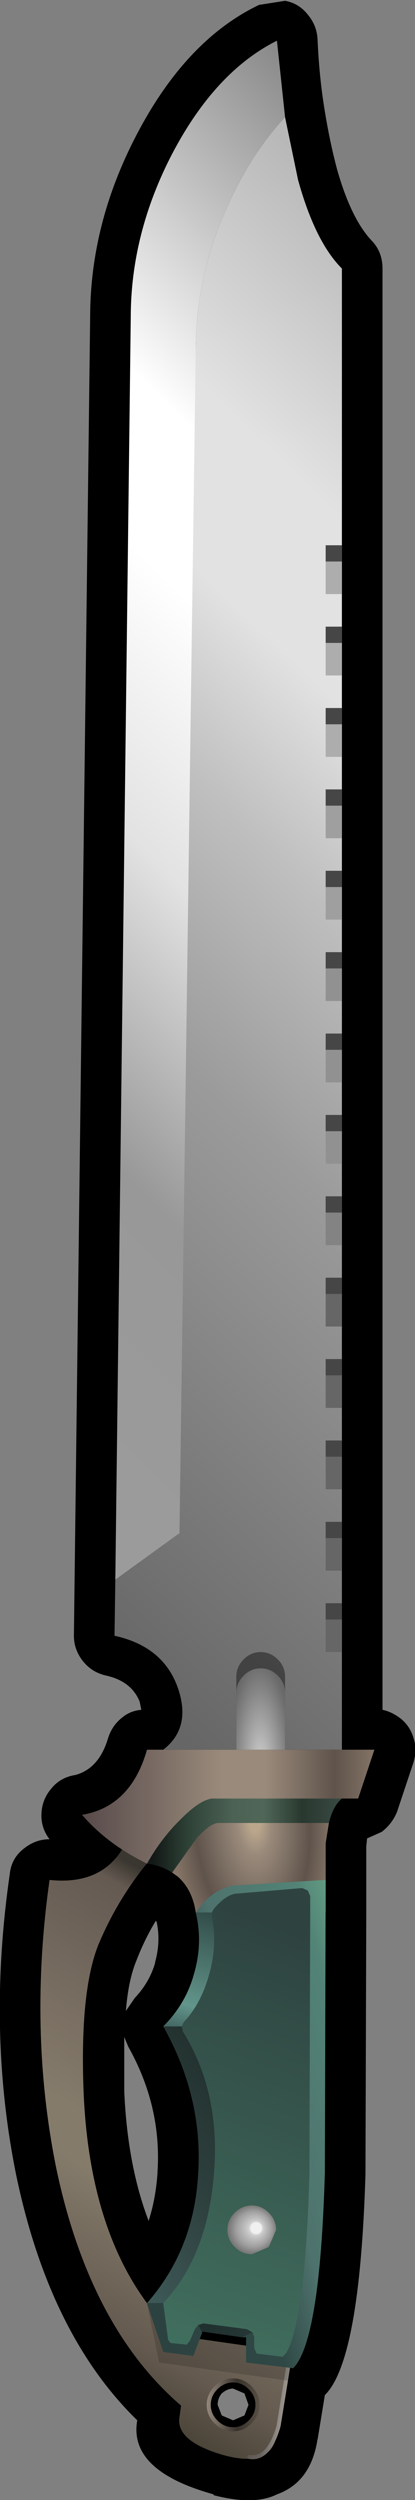 <?xml version="1.0" encoding="UTF-8" standalone="no"?>
<svg xmlns:xlink="http://www.w3.org/1999/xlink" height="153.6px" width="25.55px" xmlns="http://www.w3.org/2000/svg">
  <rect width="100%" height="100%" fill="#808080" stroke="none"/>
  <g transform="matrix(1.0, 0.0, 0.0, 1.0, 12.05, 77.5)">
    <path d="M7.95 -70.65 Q8.25 -68.8 8.7 -67.1 9.55 -64.1 10.8 -62.75 11.5 -62.05 11.5 -61.0 L11.5 27.55 Q12.0 27.65 12.5 28.0 13.15 28.45 13.4 29.25 13.65 30.0 13.4 30.8 L12.4 33.8 Q12.1 34.55 11.45 35.05 L10.55 35.45 10.5 35.95 10.5 38.0 10.5 40.0 10.45 56.1 Q10.1 67.55 7.95 69.65 L7.5 72.4 7.5 72.35 Q7.1 75.0 5.0 75.75 3.6 76.45 1.1 75.8 L1.1 75.75 Q-4.15 74.3 -3.6 71.2 -9.0 65.95 -11.05 56.15 -12.85 47.3 -11.45 37.65 -11.35 36.65 -10.55 36.05 -9.85 35.5 -9.0 35.5 -9.5 34.85 -9.5 34.05 -9.5 33.1 -8.9 32.4 -8.35 31.7 -7.4 31.55 -5.95 31.15 -5.4 29.3 -5.15 28.5 -4.5 28.0 -4.0 27.6 -3.35 27.55 L-3.45 27.05 Q-3.95 25.8 -5.5 25.45 -6.4 25.25 -6.95 24.55 -7.5 23.85 -7.5 23.0 L-6.5 -58.0 Q-6.5 -63.75 -3.65 -69.2 -0.6 -75.05 3.9 -77.2 L5.5 -77.45 Q6.35 -77.3 6.9 -76.6 7.45 -75.95 7.5 -75.1 7.6 -72.75 7.95 -70.65 M1.6 70.9 L2.3 71.2 3.0 70.9 3.25 70.25 3.0 69.55 2.3 69.25 Q1.95 69.25 1.6 69.55 1.35 69.85 1.35 70.25 L1.6 70.9 M-4.3 46.05 L-3.75 45.25 Q-2.85 44.3 -2.5 43.1 L-2.5 43.05 Q-2.15 41.8 -2.4 40.6 L-2.45 40.5 Q-3.15 41.65 -3.65 42.95 -4.15 44.15 -4.3 46.05 M-4.4 47.65 L-4.4 51.0 Q-4.2 55.55 -2.9 58.95 -2.45 57.55 -2.35 55.95 L-2.35 55.9 Q-2.1 51.9 -4.15 48.25 L-4.4 47.65" fill="#000000" fill-rule="evenodd" stroke="none"/>
    <path d="M3.8 70.25 Q3.8 69.65 3.35 69.2 2.9 68.75 2.3 68.75 1.7 68.75 1.25 69.2 0.8 69.65 0.8 70.25 0.8 70.85 1.25 71.3 1.7 71.75 2.3 71.75 2.9 71.75 3.35 71.3 3.8 70.85 3.8 70.25 M-2.15 36.0 Q-4.6 38.65 -6.0 42.0 -7.15 44.9 -6.9 51.1 -6.55 59.2 -3.0 64.0 L-2.4 65.8 -0.25 65.9 0.0 64.0 6.0 66.0 5.0 72.0 Q4.7 74.15 1.75 73.35 -1.25 72.5 -1.0 71.0 L-0.9 70.3 Q-6.55 65.45 -8.6 55.65 -10.3 47.2 -9.0 38.0 -5.2 38.4 -4.0 35.0 L0.0 34.0 -2.15 36.0" fill="url(#gradient0)" fill-rule="evenodd" stroke="none"/>
    <path d="M-4.0 35.0 L0.0 34.0 -2.15 36.0" fill="none" stroke="url(#gradient1)" stroke-linecap="round" stroke-linejoin="round" stroke-width="0.25"/>
    <path d="M-0.25 65.9 L0.0 64.0 6.0 66.0" fill="none" stroke="url(#gradient2)" stroke-linecap="round" stroke-linejoin="round" stroke-width="0.25"/>
    <path d="M6.0 66.0 L5.1 71.55 Q4.5 73.65 3.3 73.45" fill="none" stroke="url(#gradient3)" stroke-linecap="round" stroke-linejoin="round" stroke-width="0.25"/>
    <path d="M2.3 71.75 Q1.7 71.75 1.25 71.3 0.8 70.85 0.8 70.25 0.8 69.65 1.25 69.2 1.7 68.75 2.3 68.75 2.9 68.75 3.35 69.2 3.8 69.65 3.8 70.25 3.8 70.85 3.35 71.3 2.9 71.75 2.3 71.75" fill="none" stroke="url(#gradient4)" stroke-linecap="round" stroke-linejoin="round" stroke-width="0.25"/>
    <path d="M3.7 66.7 L-0.5 66.1 -0.5 64.4 3.7 64.4 3.7 66.7" fill="#000000" fill-rule="evenodd" stroke="none"/>
    <path d="M9.0 -61.0 L9.0 30.0 -2.0 30.0 Q-0.25 28.65 -1.1 26.2 -2.0 23.65 -5.0 23.0 L-4.95 19.55 Q0.0 -54.85 0.0 -56.0 0.0 -61.15 2.55 -66.05 3.85 -68.55 5.5 -70.3 L6.3 -66.45 Q7.35 -62.65 9.0 -61.0" fill="url(#gradient5)" fill-rule="evenodd" stroke="none"/>
    <path d="M2.35 35.4 Q-0.65 36.35 -1.45 37.55 -2.15 37.1 -3.0 37.0 -3.15 34.7 -1.7 33.4 -0.75 32.5 0.45 32.3 5.1 31.5 9.0 33.0 8.45 33.45 8.2 34.5 5.25 34.5 2.35 35.4" fill="url(#gradient6)" fill-rule="evenodd" stroke="none"/>
    <path d="M1.4 34.5 L8.2 34.5 8.0 35.75 8.0 40.0 0.0 40.0 Q-0.2 38.6 -1.1 37.8 L-1.45 37.55 0.05 35.45 Q0.9 34.5 1.4 34.5" fill="url(#gradient7)" fill-rule="evenodd" stroke="none"/>
    <path d="M10.0 33.0 L1.0 33.0 Q0.25 33.1 -0.85 34.2 -2.1 35.4 -3.0 37.0 -5.45 35.8 -7.0 34.0 -4.0 33.5 -3.0 30.0 L11.0 30.0 10.0 33.0" fill="url(#gradient8)" fill-rule="evenodd" stroke="none"/>
    <path d="M5.95 68.8 L-2.25 67.65 -3.0 64.05 6.3 62.9 5.95 68.8" fill="#000000" fill-opacity="0.153" fill-rule="evenodd" stroke="none"/>
    <path d="M0.0 40.0 Q0.85 38.7 2.25 38.35 L8.0 38.0 7.95 56.0 Q7.65 66.35 6.0 68.0 L3.1 67.65 3.1 66.1 2.85 66.1 5.0 65.0 0.0 65.0 0.4 65.8 -0.15 67.25 -2.0 67.0 -3.0 64.0 0.0 64.0 2.0 47.0 2.0 40.0 0.0 40.0" fill="url(#gradient9)" fill-rule="evenodd" stroke="none"/>
    <path d="M0.4 65.75 L0.4 65.8 0.0 65.0 5.0 65.0 2.85 66.1 0.4 65.75" fill="url(#gradient10)" fill-rule="evenodd" stroke="none"/>
    <path d="M-2.0 47.0 L2.0 47.0 Q4.25 56.5 0.0 64.0 L-3.0 64.0 Q-0.1 60.7 0.15 56.05 0.45 51.35 -2.0 47.0" fill="url(#gradient11)" fill-rule="evenodd" stroke="none"/>
    <path d="M-2.0 47.0 Q-0.6 45.6 -0.1 43.75 0.45 41.85 0.0 40.0 L2.0 40.0 2.0 47.0 -2.0 47.0" fill="url(#gradient12)" fill-rule="evenodd" stroke="none"/>
    <path d="M7.05 39.0 L7.0 56.0 Q6.75 65.1 5.55 67.1 L5.35 67.3 3.75 67.1 3.6 66.75 3.6 66.1 3.5 65.8 3.15 65.6 0.5 65.25 0.45 65.25 0.15 65.35 -0.05 65.6 -0.35 66.3 -0.55 66.55 -1.55 66.45 -1.7 66.25 -2.0 64.0 Q0.65 61.2 1.1 56.3 1.6 51.15 -0.8 47.3 L-0.85 47.0 -0.75 46.75 Q0.3 45.65 0.8 43.9 1.35 42.05 1.0 40.25 L1.0 40.0 1.1 39.8 Q1.75 39.0 2.4 38.85 L6.55 38.5 6.9 38.65 7.05 39.0" fill="url(#gradient13)" fill-rule="evenodd" stroke="none"/>
    <path d="M2.5 25.5 Q2.5 24.9 2.95 24.45 3.4 24.0 4.0 24.0 4.6 24.0 5.05 24.45 5.5 24.9 5.5 25.5 L5.5 30.0 2.5 30.0 2.5 25.5" fill="#000000" fill-opacity="0.412" fill-rule="evenodd" stroke="none"/>
    <path d="M5.5 26.5 L5.5 30.0 2.5 30.0 2.5 26.5 Q2.5 25.9 2.95 25.45 3.4 25.0 4.0 25.0 4.6 25.0 5.05 25.45 5.5 25.9 5.5 26.5" fill="url(#gradient14)" fill-rule="evenodd" stroke="none"/>
    <path d="M8.0 2.0 L9.0 2.0 9.0 4.0 8.0 4.0 8.0 2.0 M9.0 7.0 L9.0 9.0 8.0 9.0 8.0 7.0 9.0 7.0 M8.0 12.0 L9.0 12.0 9.0 14.0 8.0 14.0 8.0 12.0 M9.0 17.0 L9.0 19.0 8.0 19.0 8.0 17.0 9.0 17.0 M8.0 22.0 L9.0 22.0 9.0 24.0 8.0 24.0 8.0 22.0" fill="#666666" fill-rule="evenodd" stroke="none"/>
    <path d="M9.0 -43.0 L9.0 -41.0 8.0 -41.0 8.0 -43.0 9.0 -43.0 M8.0 -38.0 L9.0 -38.0 9.0 -36.0 8.0 -36.0 8.0 -38.0 M9.0 -33.0 L9.0 -31.0 8.0 -31.0 8.0 -33.0 9.0 -33.0" fill="#adadad" fill-rule="evenodd" stroke="none"/>
    <path d="M8.0 -28.0 L9.0 -28.0 9.0 -26.0 8.0 -26.0 8.0 -28.0 M9.0 -23.0 L9.0 -21.0 8.0 -21.0 8.0 -23.0 9.0 -23.0" fill="#9f9f9f" fill-rule="evenodd" stroke="none"/>
    <path d="M9.0 -18.0 L9.0 -16.0 8.0 -16.0 8.0 -18.0 9.0 -18.0 M8.0 -13.0 L9.0 -13.0 9.0 -11.0 8.0 -11.0 8.0 -13.0 M9.0 -8.0 L9.0 -6.0 8.0 -6.0 8.0 -8.0 9.0 -8.0" fill="#919191" fill-rule="evenodd" stroke="none"/>
    <path d="M8.0 -3.0 L9.0 -3.0 9.0 -1.0 8.0 -1.0 8.0 -3.0" fill="#838383" fill-rule="evenodd" stroke="none"/>
    <path d="M8.0 -43.0 L8.0 -44.0 9.0 -44.0 9.0 -43.0 8.0 -43.0 M9.0 -38.0 L8.0 -38.0 8.0 -39.0 9.0 -39.0 9.0 -38.0 M8.0 -33.0 L8.0 -34.0 9.0 -34.0 9.0 -33.0 8.0 -33.0 M9.0 -28.0 L8.0 -28.0 8.0 -29.0 9.0 -29.0 9.0 -28.0 M8.0 -18.0 L8.0 -19.0 9.0 -19.0 9.0 -18.0 8.0 -18.0 M8.0 -23.0 L8.0 -24.0 9.0 -24.0 9.0 -23.0 8.0 -23.0 M9.0 -13.0 L8.0 -13.0 8.0 -14.0 9.0 -14.0 9.0 -13.0 M8.0 -8.0 L8.0 -9.0 9.0 -9.0 9.0 -8.0 8.0 -8.0 M9.0 -3.0 L8.0 -3.0 8.0 -4.0 9.0 -4.0 9.0 -3.0 M9.0 2.0 L8.0 2.0 8.0 1.0 9.0 1.0 9.0 2.0 M8.0 7.0 L8.0 6.0 9.0 6.0 9.0 7.0 8.0 7.0 M9.0 12.0 L8.0 12.0 8.0 11.0 9.0 11.0 9.0 12.0 M8.0 17.0 L8.0 16.0 9.0 16.0 9.0 17.0 8.0 17.0 M9.0 22.0 L8.0 22.0 8.0 21.0 9.0 21.0 9.0 22.0" fill="#464646" fill-rule="evenodd" stroke="none"/>
    <path d="M2.55 -66.05 Q0.0 -61.15 0.0 -56.0 L-1.0 16.7 -1.15 16.8 -4.95 19.55 -4.0 -58.0 Q-4.0 -63.15 -1.45 -68.05 1.2 -73.1 5.0 -75.0 L5.5 -70.3 Q3.85 -68.55 2.55 -66.05" fill="url(#gradient15)" fill-rule="evenodd" stroke="none"/>
    <path d="M4.5 60.55 L3.45 61.0 Q2.85 61.0 2.4 60.55 1.95 60.1 1.95 59.5 1.95 58.9 2.4 58.45 2.85 58.0 3.45 58.0 4.05 58.0 4.5 58.45 4.95 58.9 4.95 59.5 L4.5 60.55" fill="url(#gradient16)" fill-rule="evenodd" stroke="none"/>
  </g>
  <defs>
    <linearGradient gradientTransform="matrix(-0.009, 0.017, -0.021, -0.012, -1.1, 54.35)" gradientUnits="userSpaceOnUse" id="gradient0" spreadMethod="pad" x1="-819.2" x2="819.2">
      <stop offset="0.067" stop-color="#3a3630"/>
      <stop offset="0.114" stop-color="#655a52"/>
      <stop offset="0.537" stop-color="#857b6b"/>
      <stop offset="0.624" stop-color="#857b6b"/>
      <stop offset="0.878" stop-color="#63594e"/>
      <stop offset="1.0" stop-color="#484237"/>
    </linearGradient>
    <linearGradient gradientTransform="matrix(0.01, 0.0, 0.0, 0.024, -1.8, 53.75)" gradientUnits="userSpaceOnUse" id="gradient1" spreadMethod="pad" x1="-819.2" x2="819.2">
      <stop offset="0.0" stop-color="#2b4040"/>
      <stop offset="0.486" stop-color="#2f4845"/>
      <stop offset="0.722" stop-color="#618f8e"/>
      <stop offset="0.878" stop-color="#5a8180"/>
      <stop offset="1.0" stop-color="#8fb6b6"/>
    </linearGradient>
    <linearGradient gradientTransform="matrix(0.01, 0.0, 0.0, 0.024, -1.8, 53.75)" gradientUnits="userSpaceOnUse" id="gradient2" spreadMethod="pad" x1="-819.2" x2="819.2">
      <stop offset="0.0" stop-color="#2b4040"/>
      <stop offset="0.486" stop-color="#2f4845"/>
      <stop offset="0.722" stop-color="#618f8e"/>
      <stop offset="0.878" stop-color="#5a8180"/>
      <stop offset="1.0" stop-color="#8fb6b6"/>
    </linearGradient>
    <linearGradient gradientTransform="matrix(0.002, 2.0E-4, -0.003, 0.024, 6.15, 54.55)" gradientUnits="userSpaceOnUse" id="gradient3" spreadMethod="pad" x1="-819.2" x2="819.2">
      <stop offset="0.239" stop-color="#5e534d"/>
      <stop offset="0.557" stop-color="#67635f"/>
      <stop offset="1.0" stop-color="#ada69e"/>
    </linearGradient>
    <linearGradient gradientTransform="matrix(0.002, 0.0, 0.0, 0.024, 2.3, 53.5)" gradientUnits="userSpaceOnUse" id="gradient4" spreadMethod="pad" x1="-819.2" x2="819.2">
      <stop offset="0.016" stop-color="#92867a"/>
      <stop offset="0.573" stop-color="#37312b"/>
      <stop offset="1.0" stop-color="#574f44"/>
    </linearGradient>
    <linearGradient gradientTransform="matrix(0.032, -0.033, 0.044, 0.042, 2.0, -20.15)" gradientUnits="userSpaceOnUse" id="gradient5" spreadMethod="pad" x1="-819.2" x2="819.2">
      <stop offset="0.0" stop-color="#666666"/>
      <stop offset="0.4" stop-color="#9b9b9b"/>
      <stop offset="0.573" stop-color="#bfbfbf"/>
      <stop offset="0.698" stop-color="#e2e2e2"/>
      <stop offset="0.808" stop-color="#e2e2e2"/>
      <stop offset="1.0" stop-color="#b8b8b8"/>
    </linearGradient>
    <linearGradient gradientTransform="matrix(0.007, 0.0, 0.0, 0.003, 3.0, 35.25)" gradientUnits="userSpaceOnUse" id="gradient6" spreadMethod="pad" x1="-819.2" x2="819.2">
      <stop offset="0.008" stop-color="#121816"/>
      <stop offset="0.2" stop-color="#2f4238"/>
      <stop offset="0.439" stop-color="#4c6254"/>
      <stop offset="0.604" stop-color="#506758"/>
      <stop offset="0.808" stop-color="#29382f"/>
      <stop offset="1.0" stop-color="#374842"/>
    </linearGradient>
    <radialGradient cx="0" cy="0" fx="41.6" fy="0" gradientTransform="matrix(0.006, -4.0E-4, 8.0E-4, 0.012, 3.4, 34.35)" gradientUnits="userSpaceOnUse" id="gradient7" r="819.2" spreadMethod="pad">
      <stop offset="0.071" stop-color="#baa68b"/>
      <stop offset="0.216" stop-color="#998a7b"/>
      <stop offset="0.718" stop-color="#5f534b"/>
      <stop offset="1.0" stop-color="#847466"/>
    </radialGradient>
    <linearGradient gradientTransform="matrix(0.011, 0.0, 0.0, 0.004, 2.0, 33.5)" gradientUnits="userSpaceOnUse" id="gradient8" spreadMethod="pad" x1="-819.2" x2="819.2">
      <stop offset="0.0" stop-color="#574a4a"/>
      <stop offset="0.478" stop-color="#998a7b"/>
      <stop offset="0.627" stop-color="#998a7b"/>
      <stop offset="0.863" stop-color="#5f534b"/>
      <stop offset="1.0" stop-color="#847466"/>
    </linearGradient>
    <linearGradient gradientTransform="matrix(0.012, -0.004, 0.005, 0.017, 2.75, 52.75)" gradientUnits="userSpaceOnUse" id="gradient9" spreadMethod="pad" x1="-819.2" x2="819.2">
      <stop offset="0.0" stop-color="#2b4040"/>
      <stop offset="0.42" stop-color="#2f4845"/>
      <stop offset="0.588" stop-color="#4e726d"/>
      <stop offset="0.855" stop-color="#528376"/>
      <stop offset="1.0" stop-color="#6aaa8a"/>
    </linearGradient>
    <linearGradient gradientTransform="matrix(0.008, -3.0E-4, 8.0E-4, 0.018, 2.8, 52.7)" gradientUnits="userSpaceOnUse" id="gradient10" spreadMethod="pad" x1="-819.2" x2="819.2">
      <stop offset="0.0" stop-color="#1a2626"/>
      <stop offset="1.0" stop-color="#2f4845"/>
    </linearGradient>
    <linearGradient gradientTransform="matrix(0.01, -0.008, 0.011, 0.014, 1.55, 53.05)" gradientUnits="userSpaceOnUse" id="gradient11" spreadMethod="pad" x1="-819.2" x2="819.2">
      <stop offset="0.024" stop-color="#3d5857"/>
      <stop offset="0.302" stop-color="#2f4240"/>
      <stop offset="1.0" stop-color="#111a16"/>
    </linearGradient>
    <linearGradient gradientTransform="matrix(0.002, -0.007, 0.018, 0.005, 11.35, 45.8)" gradientUnits="userSpaceOnUse" id="gradient12" spreadMethod="pad" x1="-819.2" x2="819.2">
      <stop offset="0.0" stop-color="#2b4040"/>
      <stop offset="0.243" stop-color="#62958b"/>
      <stop offset="0.761" stop-color="#2f4845"/>
    </linearGradient>
    <linearGradient gradientTransform="matrix(-0.007, 0.017, -0.016, -0.006, 2.7, 52.75)" gradientUnits="userSpaceOnUse" id="gradient13" spreadMethod="pad" x1="-819.2" x2="819.2">
      <stop offset="0.102" stop-color="#2e4340"/>
      <stop offset="1.0" stop-color="#41705f"/>
    </linearGradient>
    <radialGradient cx="0" cy="0" gradientTransform="matrix(-2.0E-4, -0.013, 0.004, -1.0E-4, 4.0, 31.0)" gradientUnits="userSpaceOnUse" id="gradient14" r="819.2" spreadMethod="pad">
      <stop offset="0.102" stop-color="#bfbfbf"/>
      <stop offset="0.6" stop-color="#6a6a6a"/>
      <stop offset="1.0" stop-color="#555555"/>
    </radialGradient>
    <linearGradient gradientTransform="matrix(0.032, -0.032, 0.041, 0.041, 0.25, -27.75)" gradientUnits="userSpaceOnUse" id="gradient15" spreadMethod="pad" x1="-819.2" x2="819.2">
      <stop offset="0.051" stop-color="#9b9b9b"/>
      <stop offset="0.243" stop-color="#989898"/>
      <stop offset="0.443" stop-color="#e2e2e2"/>
      <stop offset="0.616" stop-color="#ffffff"/>
      <stop offset="0.718" stop-color="#ffffff"/>
      <stop offset="1.0" stop-color="#868686"/>
    </linearGradient>
    <radialGradient cx="0" cy="0" fx="169.6" fy="0" gradientTransform="matrix(0.002, -8.0E-4, 8.0E-4, 0.002, 3.45, 59.5)" gradientUnits="userSpaceOnUse" id="gradient16" r="819.2" spreadMethod="pad">
      <stop offset="0.188" stop-color="#f0f0f0"/>
      <stop offset="0.243" stop-color="#d0d0d0"/>
      <stop offset="0.333" stop-color="#c2c2c2"/>
      <stop offset="0.616" stop-color="#9f9f9f"/>
      <stop offset="0.922" stop-color="#6a6a6a"/>
    </radialGradient>
  </defs>
</svg>
